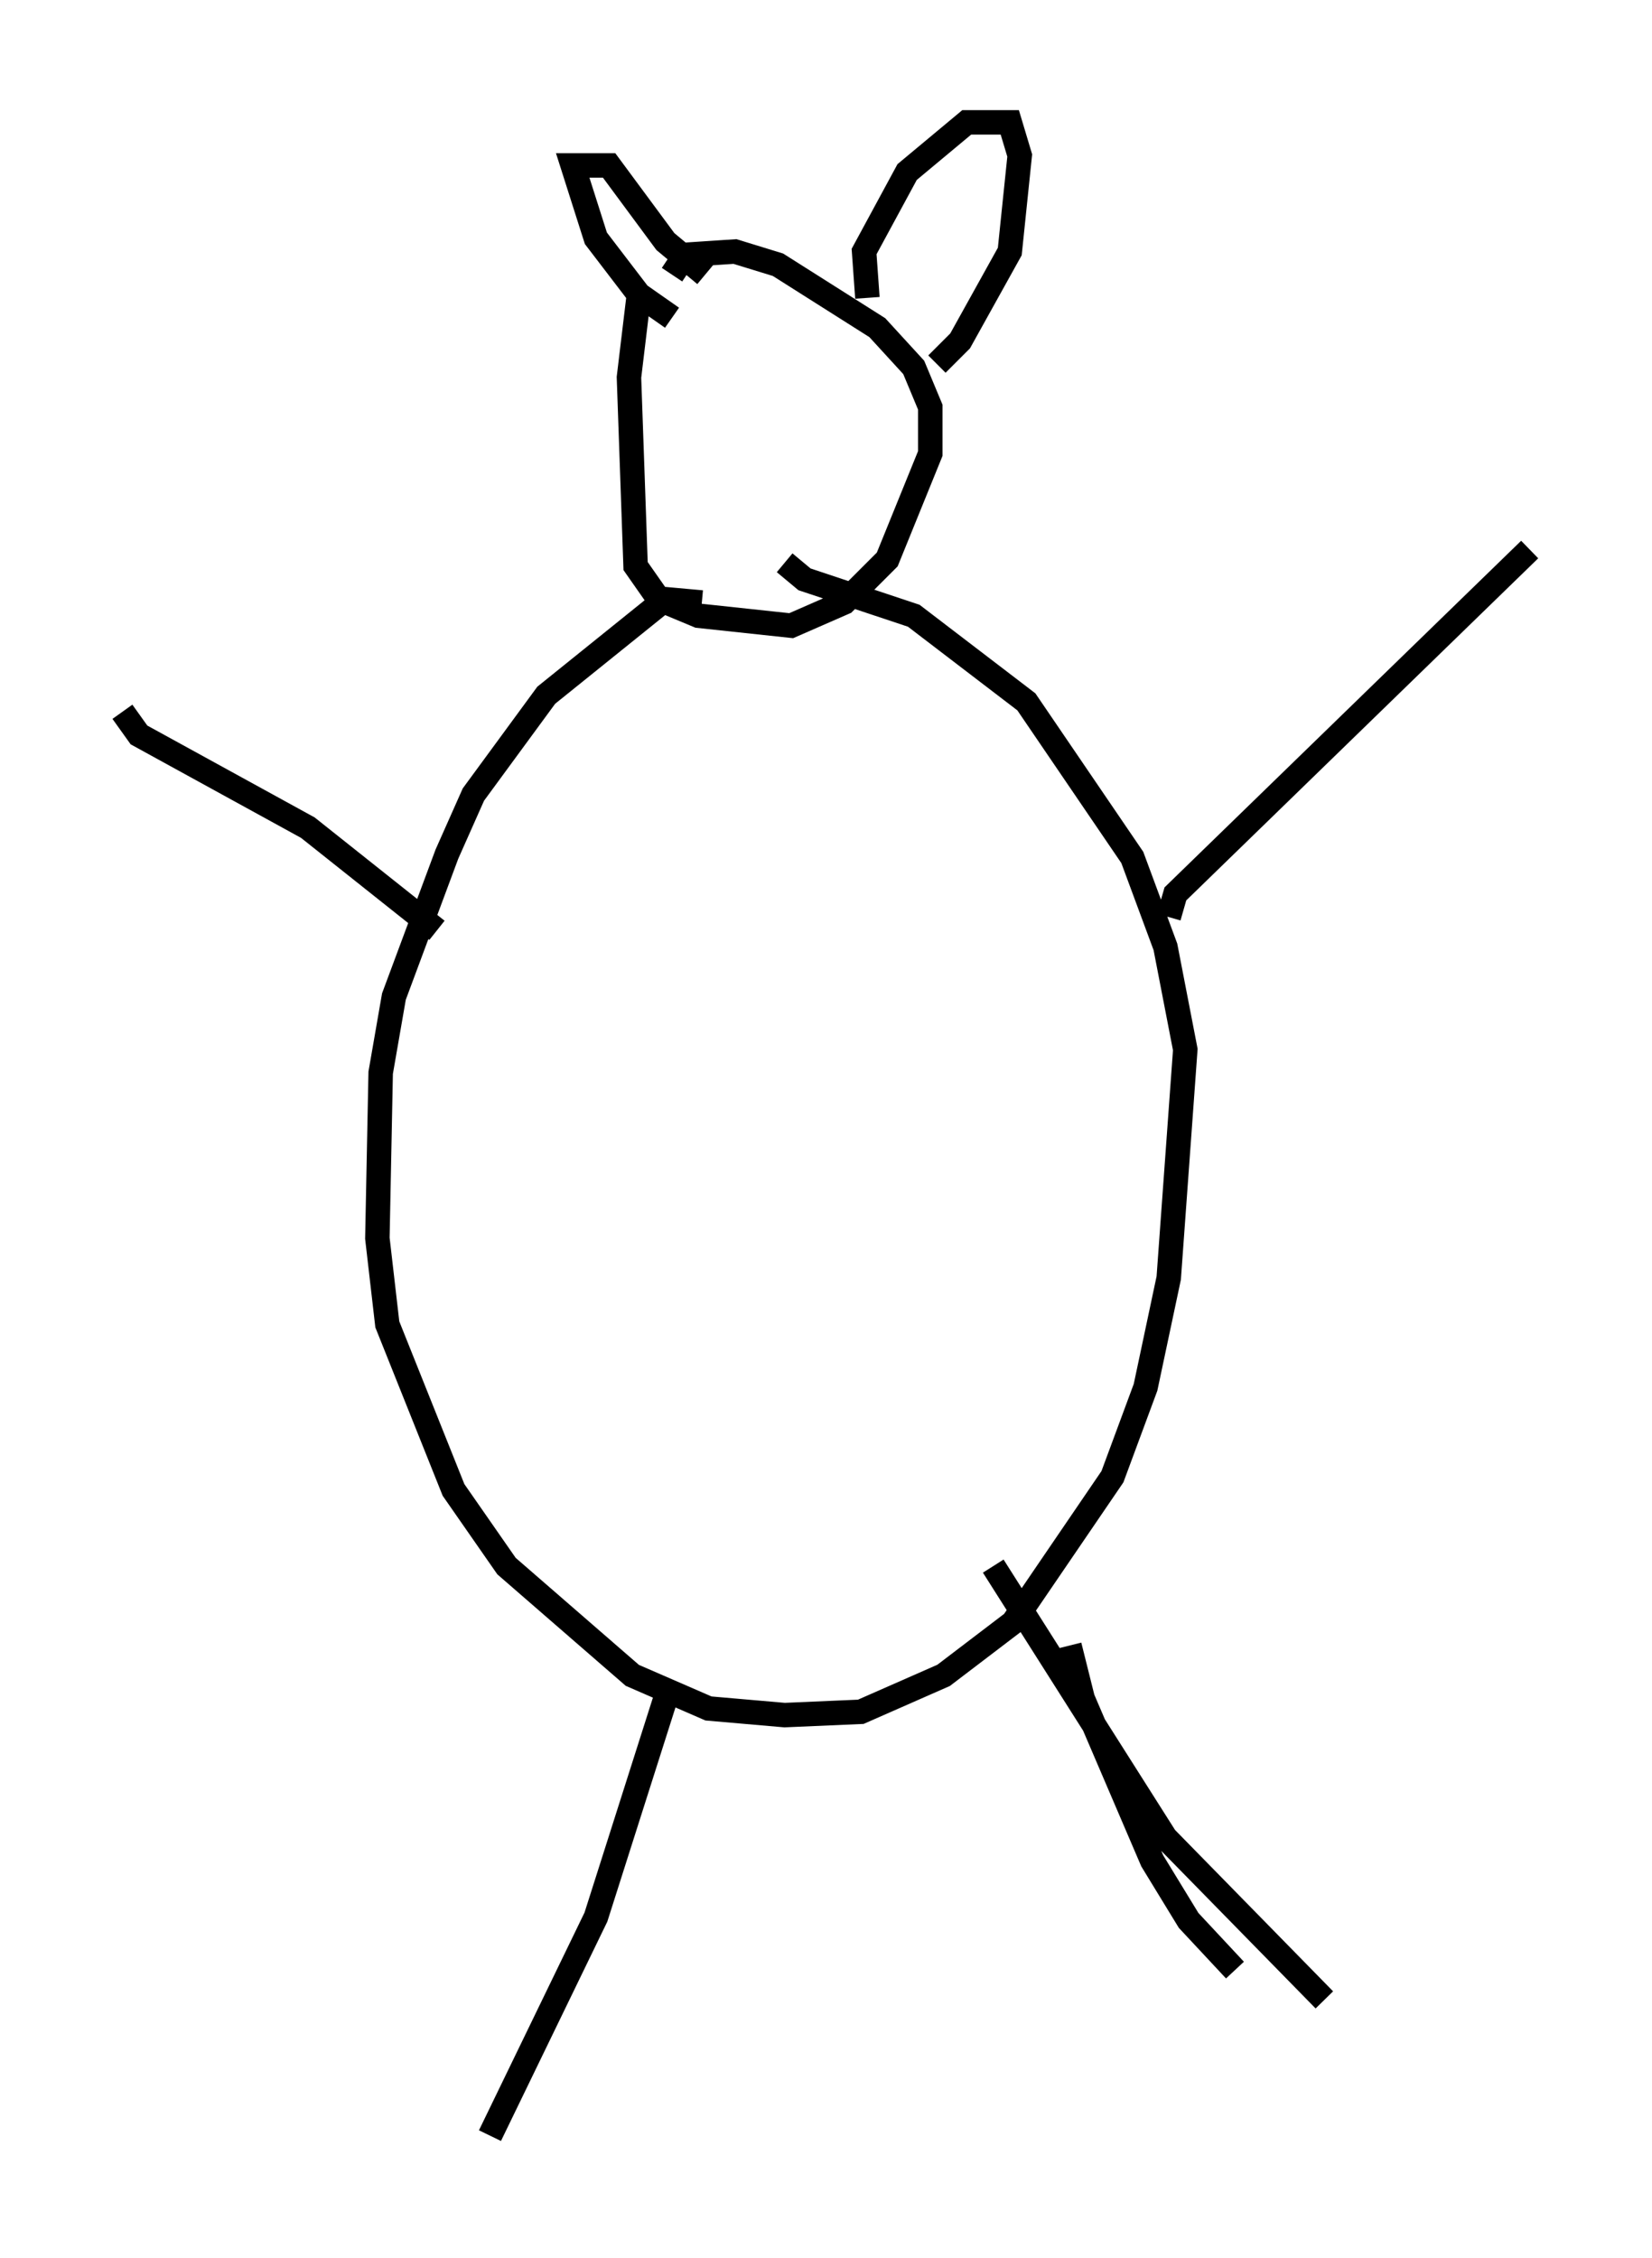 <?xml version="1.0" encoding="utf-8" ?>
<svg baseProfile="full" height="92.272" version="1.1" width="67.51" xmlns="http://www.w3.org/2000/svg" xmlns:ev="http://www.w3.org/2001/xml-events" xmlns:xlink="http://www.w3.org/1999/xlink"><defs /><rect fill="white" height="92.272" width="67.51" x="0" y="0" /><path d="M27.327, 11.089 m-1.218, 0.947 l-0.406, 3.383 0.271, 7.713 l0.947, 1.353 1.624, 0.677 l3.789, 0.406 2.165, -0.947 l1.759, -1.759 1.759, -4.33 l0.0, -1.894 -0.677, -1.624 l-1.488, -1.624 -4.059, -2.571 l-1.759, -0.541 -2.03, 0.135 l-0.541, 0.812 m0.0, 1.759 l-1.353, -0.947 -1.759, -2.3 l-0.947, -2.977 1.488, 0.0 l2.3, 3.112 1.624, 1.353 m6.631, 0.947 l-0.135, -1.894 1.759, -3.248 l2.436, -2.03 1.759, 0.0 l0.406, 1.353 -0.406, 3.924 l-2.03, 3.654 -0.947, 0.947 m-9.607, 9.743 l-1.488, -0.135 -4.871, 3.924 l-2.977, 4.059 -1.083, 2.436 l-2.165, 5.819 -0.541, 3.112 l-0.135, 6.766 0.406, 3.518 l2.706, 6.766 2.165, 3.112 l5.142, 4.465 3.112, 1.353 l3.112, 0.271 3.112, -0.135 l3.383, -1.488 2.842, -2.165 l4.059, -5.954 1.353, -3.654 l0.947, -4.465 0.677, -9.337 l-0.812, -4.195 -1.353, -3.654 l-4.33, -6.36 -4.601, -3.518 l-4.465, -1.488 -0.812, -0.677 m15.697, 14.479 l0.271, -0.947 14.479, -14.073 m-44.654, 15.561 l-5.277, -4.195 -6.901, -3.789 l-0.677, -0.947 m22.192, 40.324 l-2.842, 8.931 -4.33, 8.931 m23.68, -20.027 l0.541, 2.165 2.842, 6.631 l1.488, 2.436 1.894, 2.03 m-9.878, -16.509 l7.036, 11.096 6.495, 6.631 " fill="none" stroke="black" stroke-width="1" /></svg>
